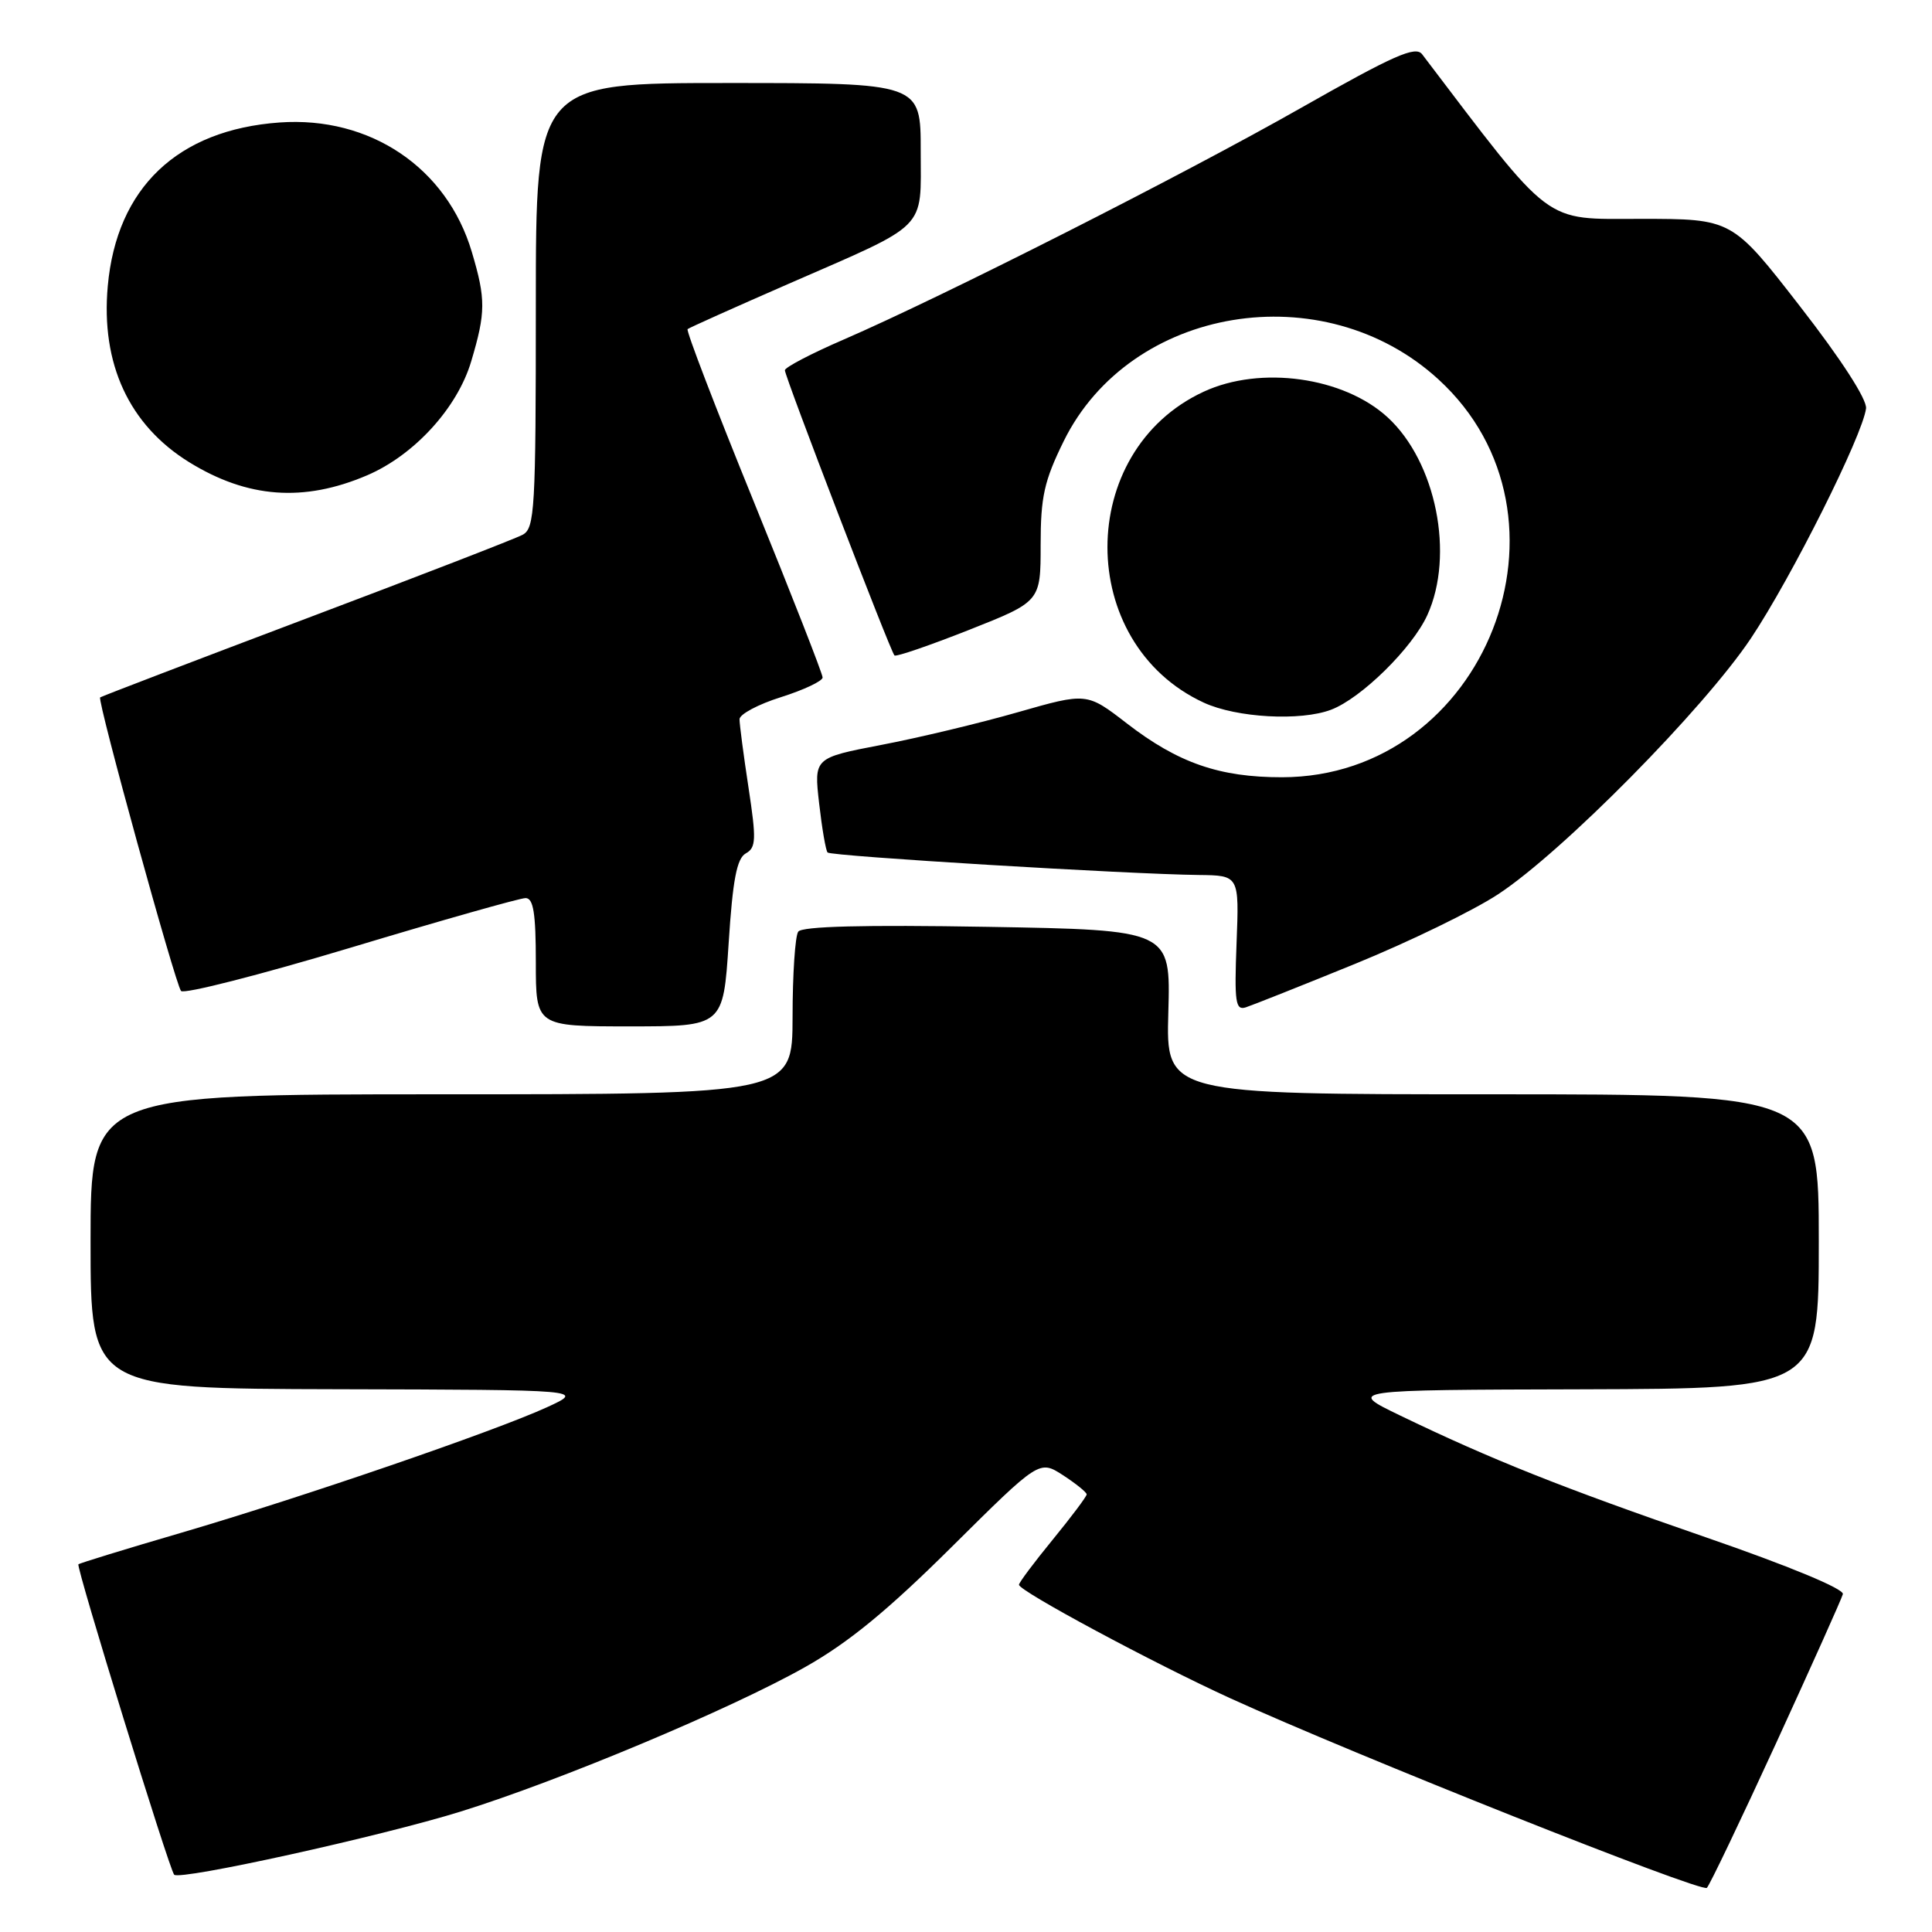 <?xml version="1.0" encoding="UTF-8" standalone="no"?>
<!DOCTYPE svg PUBLIC "-//W3C//DTD SVG 1.1//EN" "http://www.w3.org/Graphics/SVG/1.1/DTD/svg11.dtd" >
<svg xmlns="http://www.w3.org/2000/svg" xmlns:xlink="http://www.w3.org/1999/xlink" version="1.1" viewBox="0 0 256 256">
 <g >
 <path fill="currentColor"
d=" M 235.36 230.94 C 240.04 220.73 244.02 211.86 244.19 211.23 C 244.37 210.54 237.04 207.50 226.00 203.69 C 206.94 197.11 197.62 193.40 185.50 187.55 C 178.50 184.17 178.50 184.17 209.75 184.09 C 241.00 184.00 241.00 184.00 241.00 164.50 C 241.00 145.00 241.00 145.00 197.75 145.00 C 154.50 145.00 154.50 145.00 154.81 134.12 C 155.12 123.23 155.12 123.23 130.81 122.81 C 114.48 122.53 106.26 122.74 105.77 123.45 C 105.36 124.03 105.02 129.11 105.02 134.75 C 105.00 145.00 105.00 145.00 58.50 145.00 C 12.00 145.00 12.00 145.00 12.00 164.50 C 12.00 184.00 12.00 184.00 44.75 184.08 C 77.50 184.16 77.50 184.16 72.45 186.48 C 65.44 189.68 40.16 198.36 24.08 203.08 C 16.69 205.24 10.54 207.13 10.39 207.28 C 10.06 207.61 22.45 247.78 23.08 248.41 C 23.86 249.19 50.45 243.33 61.04 240.04 C 74.16 235.96 96.76 226.49 106.64 220.92 C 112.39 217.69 117.62 213.40 126.11 204.97 C 137.72 193.45 137.72 193.45 140.85 195.47 C 142.57 196.59 143.98 197.73 143.99 198.01 C 143.99 198.29 141.97 200.98 139.50 204.00 C 137.03 207.02 135.01 209.71 135.02 209.99 C 135.05 210.83 152.82 220.37 163.00 225.02 C 179.42 232.51 225.47 250.83 226.17 250.15 C 226.54 249.79 230.67 241.15 235.36 230.94 Z  M 96.55 124.98 C 97.09 116.57 97.63 113.75 98.82 113.08 C 100.19 112.32 100.23 111.24 99.18 104.35 C 98.52 100.03 97.99 95.96 97.99 95.30 C 98.00 94.64 100.47 93.32 103.50 92.37 C 106.53 91.41 109.00 90.24 109.00 89.77 C 109.00 89.29 104.89 78.79 99.86 66.42 C 94.83 54.06 90.89 43.80 91.11 43.61 C 91.32 43.43 97.32 40.74 104.44 37.63 C 123.20 29.44 122.00 30.65 122.00 19.98 C 122.00 11.00 122.00 11.00 96.50 11.00 C 71.00 11.00 71.00 11.00 71.00 40.46 C 71.00 67.50 70.86 70.01 69.25 70.86 C 68.29 71.38 55.35 76.39 40.50 81.99 C 25.65 87.60 13.40 92.29 13.27 92.41 C 12.86 92.80 23.25 130.47 23.99 131.31 C 24.39 131.75 34.52 129.16 46.50 125.56 C 58.48 121.95 68.90 119.00 69.64 119.00 C 70.68 119.00 71.00 121.01 71.00 127.50 C 71.00 136.00 71.00 136.00 83.42 136.00 C 95.83 136.00 95.83 136.00 96.55 124.98 Z  M 179.57 127.71 C 186.68 124.81 195.20 120.67 198.50 118.50 C 207.02 112.91 225.76 93.93 232.02 84.56 C 237.39 76.51 246.81 57.70 247.26 54.12 C 247.40 52.93 243.96 47.60 238.50 40.58 C 229.51 29.00 229.51 29.00 217.40 29.00 C 204.33 29.00 205.94 30.21 188.44 7.19 C 187.57 6.04 184.67 7.33 172.44 14.27 C 156.74 23.19 124.89 39.32 111.75 45.01 C 107.49 46.85 104.00 48.68 104.00 49.06 C 104.00 49.91 117.99 86.33 118.52 86.85 C 118.73 87.06 123.17 85.53 128.39 83.47 C 137.89 79.71 137.89 79.71 137.89 72.19 C 137.89 65.82 138.36 63.72 140.95 58.45 C 149.77 40.54 175.34 36.32 190.58 50.25 C 210.43 68.39 196.87 102.95 169.88 102.99 C 161.59 103.00 156.11 101.10 149.32 95.86 C 144.01 91.76 144.01 91.76 134.88 94.37 C 129.86 95.81 121.73 97.76 116.80 98.70 C 107.85 100.42 107.85 100.42 108.54 106.46 C 108.92 109.78 109.42 112.71 109.66 112.96 C 110.11 113.45 149.59 115.84 158.85 115.94 C 164.20 116.00 164.20 116.00 163.85 124.99 C 163.55 132.80 163.71 133.91 165.07 133.48 C 165.93 133.20 172.46 130.61 179.57 127.71 Z  M 176.38 94.04 C 180.37 92.53 187.15 85.86 189.13 81.50 C 192.76 73.53 190.29 61.20 183.87 55.30 C 178.05 49.95 167.03 48.41 159.50 51.90 C 142.49 59.77 142.49 85.23 159.50 93.10 C 163.84 95.11 172.33 95.58 176.38 94.04 Z  M 48.65 62.98 C 54.90 60.30 60.61 54.05 62.44 47.87 C 64.37 41.39 64.38 39.64 62.52 33.39 C 59.21 22.22 49.03 15.37 37.04 16.23 C 23.52 17.20 15.45 24.89 14.28 37.91 C 13.35 48.21 17.10 56.31 25.06 61.24 C 32.80 66.02 40.25 66.57 48.65 62.98 Z "/>
</g>
</svg>